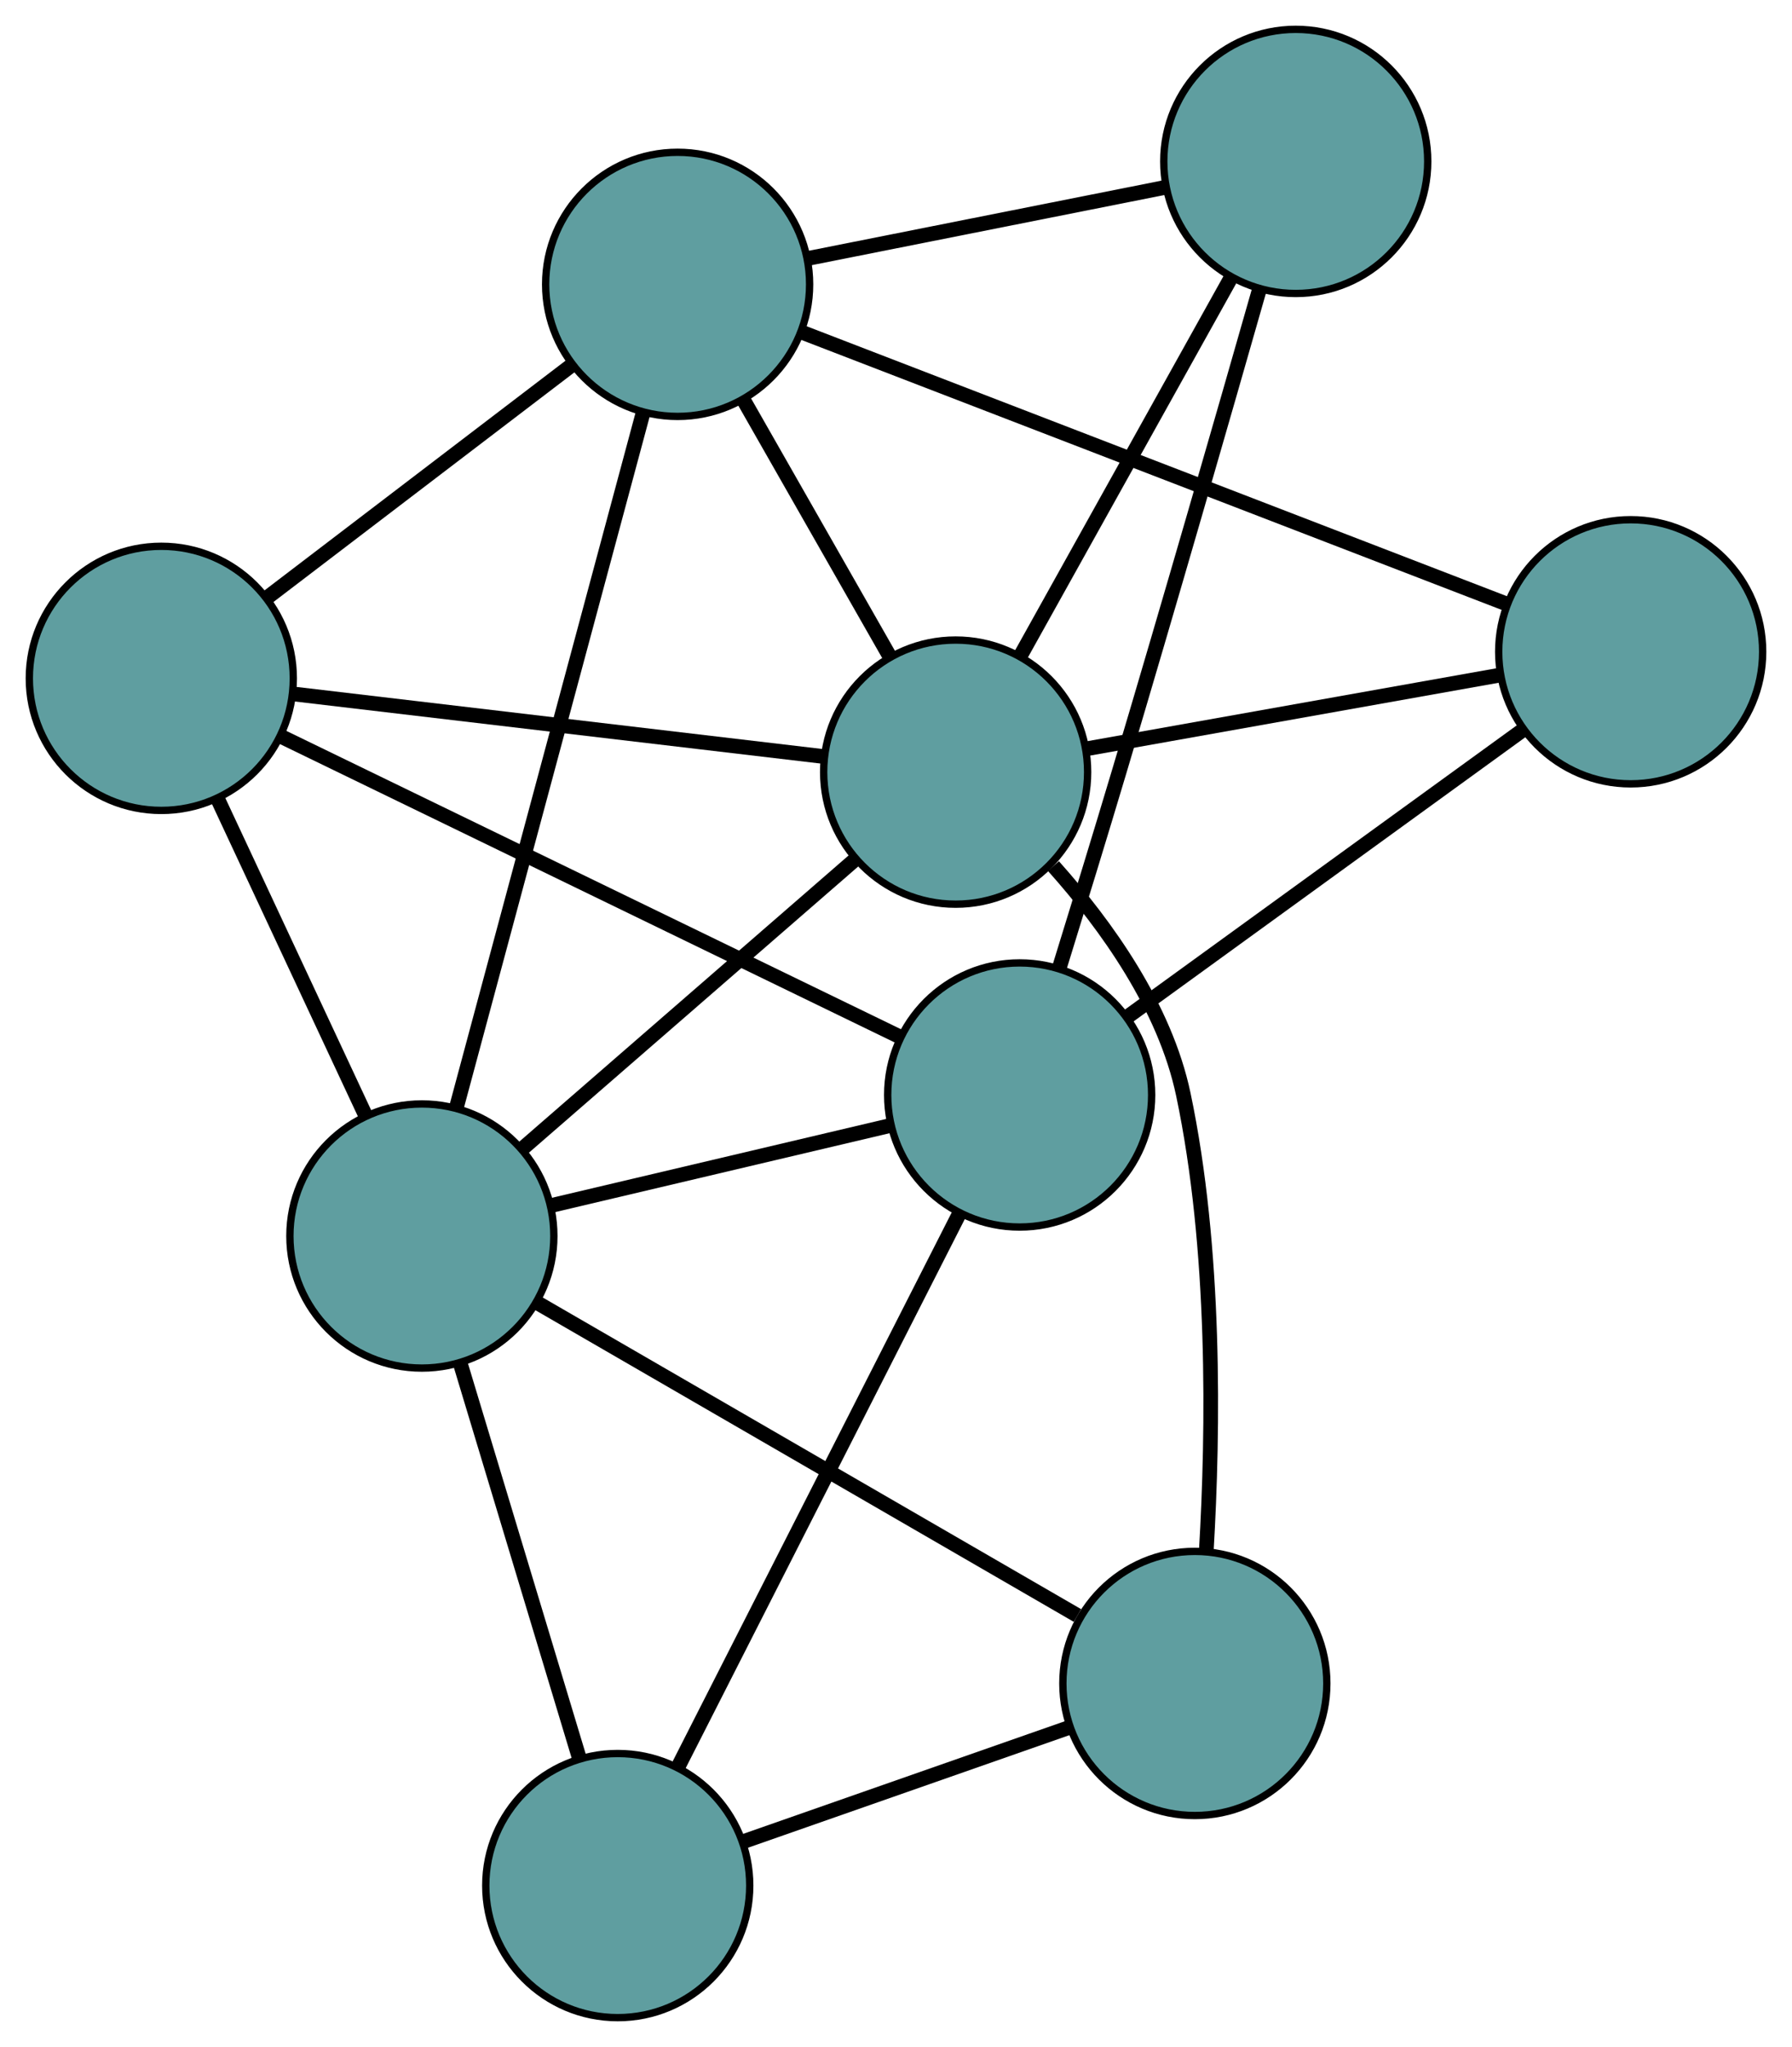 <?xml version="1.0" encoding="UTF-8" standalone="no"?>
<!DOCTYPE svg PUBLIC "-//W3C//DTD SVG 1.1//EN"
 "http://www.w3.org/Graphics/SVG/1.1/DTD/svg11.dtd">
<!-- Generated by graphviz version 2.36.0 (20140111.2315)
 -->
<!-- Title: G Pages: 1 -->
<svg width="100%" height="100%"
 viewBox="0.00 0.00 244.39 279.00" xmlns="http://www.w3.org/2000/svg" xmlns:xlink="http://www.w3.org/1999/xlink">
<g id="graph0" class="graph" transform="scale(1 1) rotate(0) translate(4 274.995)">
<title>G</title>
<!-- 0 -->
<g id="node1" class="node"><title>0</title>
<ellipse fill="cadetblue" stroke="black" cx="80.248" cy="-18" rx="18" ry="18"/>
</g>
<!-- 4 -->
<g id="node5" class="node"><title>4</title>
<ellipse fill="cadetblue" stroke="black" cx="158.951" cy="-45.549" rx="18" ry="18"/>
</g>
<!-- 0&#45;&#45;4 -->
<g id="edge1" class="edge"><title>0&#45;&#45;4</title>
<path fill="none" stroke="black" stroke-width="2" d="M97.325,-23.978C110.526,-28.599 128.714,-34.965 141.907,-39.583"/>
</g>
<!-- 6 -->
<g id="node7" class="node"><title>6</title>
<ellipse fill="cadetblue" stroke="black" cx="53.535" cy="-106.532" rx="18" ry="18"/>
</g>
<!-- 0&#45;&#45;6 -->
<g id="edge2" class="edge"><title>0&#45;&#45;6</title>
<path fill="none" stroke="black" stroke-width="2" d="M74.97,-35.491C70.287,-51.012 63.481,-73.568 58.801,-89.078"/>
</g>
<!-- 7 -->
<g id="node8" class="node"><title>7</title>
<ellipse fill="cadetblue" stroke="black" cx="135.06" cy="-125.755" rx="18" ry="18"/>
</g>
<!-- 0&#45;&#45;7 -->
<g id="edge3" class="edge"><title>0&#45;&#45;7</title>
<path fill="none" stroke="black" stroke-width="2" d="M88.572,-34.366C98.935,-54.736 116.522,-89.31 126.837,-109.588"/>
</g>
<!-- 1 -->
<g id="node2" class="node"><title>1</title>
<ellipse fill="cadetblue" stroke="black" cx="18" cy="-182.539" rx="18" ry="18"/>
</g>
<!-- 5 -->
<g id="node6" class="node"><title>5</title>
<ellipse fill="cadetblue" stroke="black" cx="88.413" cy="-236.239" rx="18" ry="18"/>
</g>
<!-- 1&#45;&#45;5 -->
<g id="edge4" class="edge"><title>1&#45;&#45;5</title>
<path fill="none" stroke="black" stroke-width="2" d="M32.59,-193.666C44.674,-202.882 61.763,-215.914 73.842,-225.126"/>
</g>
<!-- 1&#45;&#45;6 -->
<g id="edge5" class="edge"><title>1&#45;&#45;6</title>
<path fill="none" stroke="black" stroke-width="2" d="M25.71,-166.047C31.671,-153.298 39.883,-135.733 45.839,-122.993"/>
</g>
<!-- 1&#45;&#45;7 -->
<g id="edge6" class="edge"><title>1&#45;&#45;7</title>
<path fill="none" stroke="black" stroke-width="2" d="M34.277,-174.644C56.516,-163.856 96.181,-144.614 118.544,-133.766"/>
</g>
<!-- 8 -->
<g id="node9" class="node"><title>8</title>
<ellipse fill="cadetblue" stroke="black" cx="126.33" cy="-169.759" rx="18" ry="18"/>
</g>
<!-- 1&#45;&#45;8 -->
<g id="edge7" class="edge"><title>1&#45;&#45;8</title>
<path fill="none" stroke="black" stroke-width="2" d="M35.889,-180.429C55.96,-178.061 88.332,-174.242 108.415,-171.873"/>
</g>
<!-- 2 -->
<g id="node3" class="node"><title>2</title>
<ellipse fill="cadetblue" stroke="black" cx="218.389" cy="-186.161" rx="18" ry="18"/>
</g>
<!-- 2&#45;&#45;5 -->
<g id="edge8" class="edge"><title>2&#45;&#45;5</title>
<path fill="none" stroke="black" stroke-width="2" d="M201.397,-192.708C176.487,-202.305 130.322,-220.092 105.409,-229.69"/>
</g>
<!-- 2&#45;&#45;7 -->
<g id="edge9" class="edge"><title>2&#45;&#45;7</title>
<path fill="none" stroke="black" stroke-width="2" d="M203.492,-175.362C188.324,-164.367 164.95,-147.422 149.829,-136.461"/>
</g>
<!-- 2&#45;&#45;8 -->
<g id="edge10" class="edge"><title>2&#45;&#45;8</title>
<path fill="none" stroke="black" stroke-width="2" d="M200.639,-182.999C184.442,-180.113 160.617,-175.868 144.339,-172.968"/>
</g>
<!-- 3 -->
<g id="node4" class="node"><title>3</title>
<ellipse fill="cadetblue" stroke="black" cx="172.712" cy="-252.995" rx="18" ry="18"/>
</g>
<!-- 3&#45;&#45;5 -->
<g id="edge11" class="edge"><title>3&#45;&#45;5</title>
<path fill="none" stroke="black" stroke-width="2" d="M154.835,-249.442C140.529,-246.598 120.564,-242.629 106.265,-239.787"/>
</g>
<!-- 3&#45;&#45;7 -->
<g id="edge12" class="edge"><title>3&#45;&#45;7</title>
<path fill="none" stroke="black" stroke-width="2" d="M167.729,-235.457C162.921,-218.618 155.4,-192.477 148.65,-169.878 146.034,-161.123 143.053,-151.415 140.551,-143.34"/>
</g>
<!-- 3&#45;&#45;8 -->
<g id="edge13" class="edge"><title>3&#45;&#45;8</title>
<path fill="none" stroke="black" stroke-width="2" d="M163.769,-236.946C155.556,-222.207 143.45,-200.482 135.245,-185.759"/>
</g>
<!-- 4&#45;&#45;6 -->
<g id="edge14" class="edge"><title>4&#45;&#45;6</title>
<path fill="none" stroke="black" stroke-width="2" d="M142.94,-54.811C123.012,-66.34 89.188,-85.907 69.35,-97.383"/>
</g>
<!-- 4&#45;&#45;8 -->
<g id="edge15" class="edge"><title>4&#45;&#45;8</title>
<path fill="none" stroke="black" stroke-width="2" d="M160.513,-63.626C161.482,-80.043 161.814,-104.831 157.38,-125.839 154.873,-137.717 146.905,-148.857 139.669,-156.946"/>
</g>
<!-- 5&#45;&#45;6 -->
<g id="edge16" class="edge"><title>5&#45;&#45;6</title>
<path fill="none" stroke="black" stroke-width="2" d="M83.709,-218.746C77.052,-193.99 64.952,-148.992 58.276,-124.162"/>
</g>
<!-- 5&#45;&#45;8 -->
<g id="edge17" class="edge"><title>5&#45;&#45;8</title>
<path fill="none" stroke="black" stroke-width="2" d="M97.399,-220.484C103.443,-209.886 111.378,-195.974 117.409,-185.401"/>
</g>
<!-- 6&#45;&#45;7 -->
<g id="edge18" class="edge"><title>6&#45;&#45;7</title>
<path fill="none" stroke="black" stroke-width="2" d="M71.225,-110.703C84.899,-113.928 103.739,-118.37 117.405,-121.592"/>
</g>
<!-- 6&#45;&#45;8 -->
<g id="edge19" class="edge"><title>6&#45;&#45;8</title>
<path fill="none" stroke="black" stroke-width="2" d="M67.227,-118.425C80.242,-129.729 99.705,-146.634 112.699,-157.92"/>
</g>
</g>
</svg>

